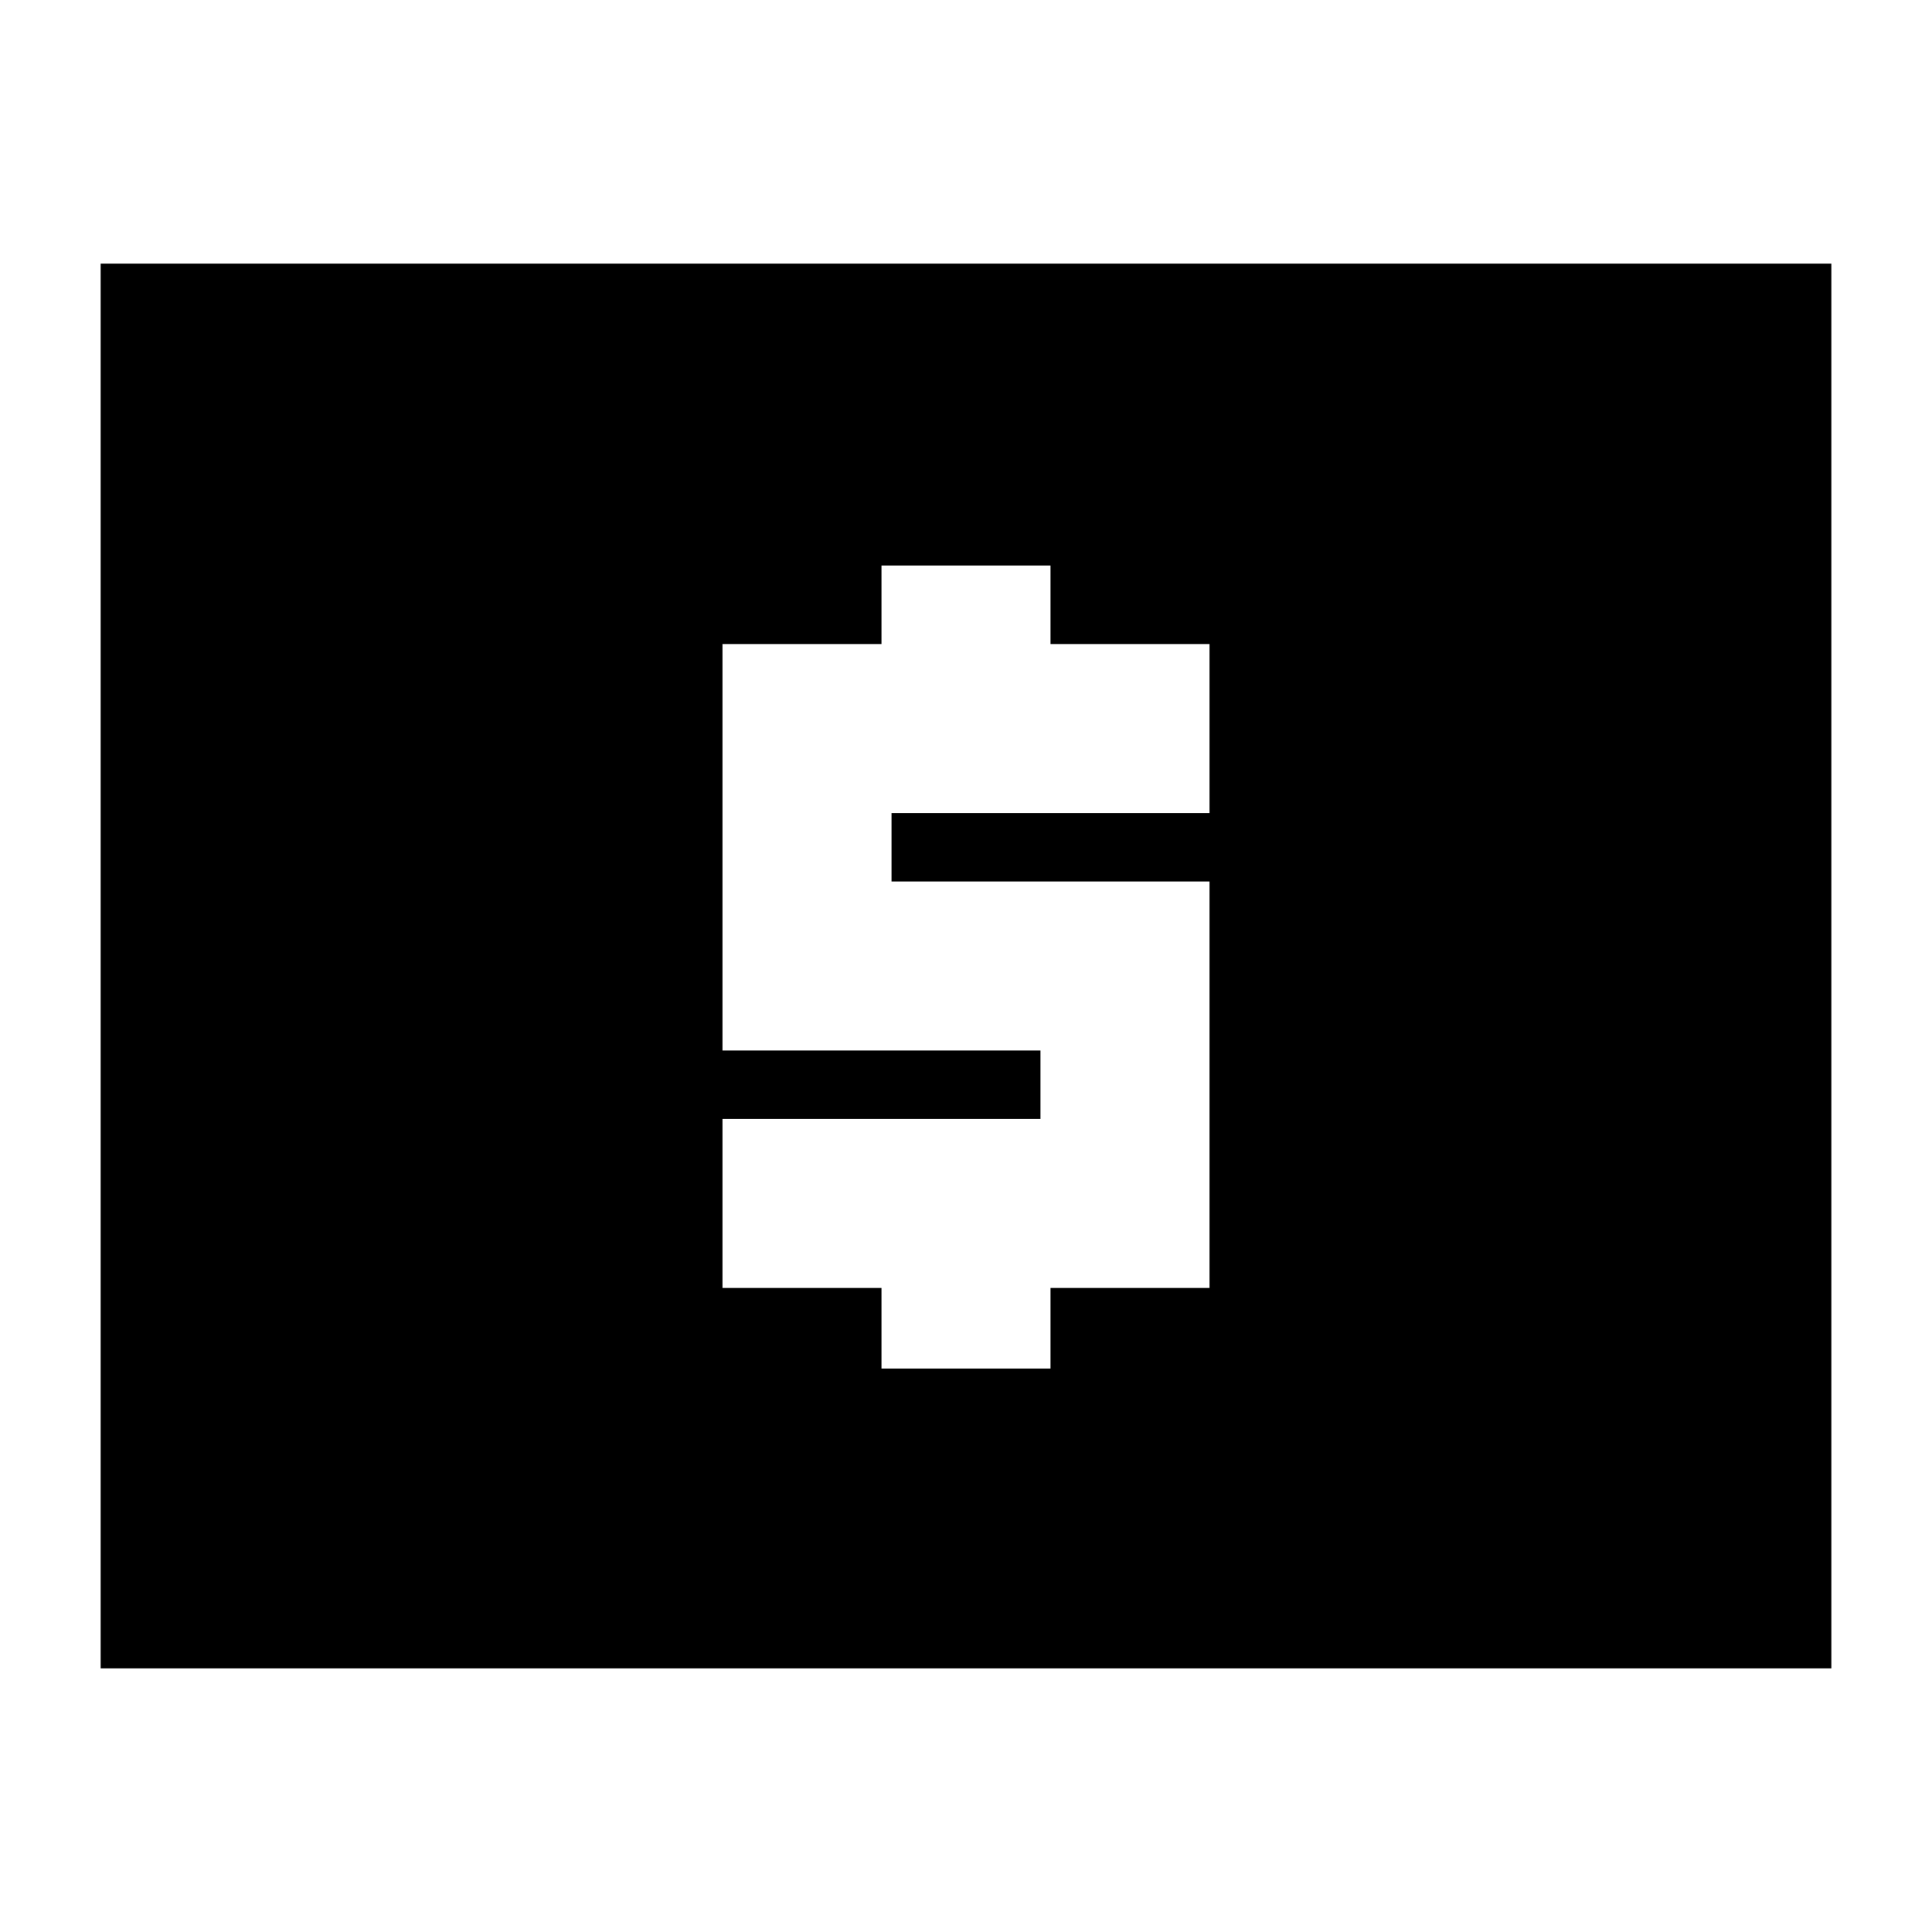 <svg xmlns="http://www.w3.org/2000/svg" height="20" width="20"><path d="M9.125 14.167H10.875V13.333H12.521V9.125H9.229V8.417H12.521V6.667H10.875V5.854H9.125V6.667H7.479V10.875H10.771V11.583H7.479V13.333H9.125ZM1.042 17.271V2.729H18.958V17.271Z"/></svg>